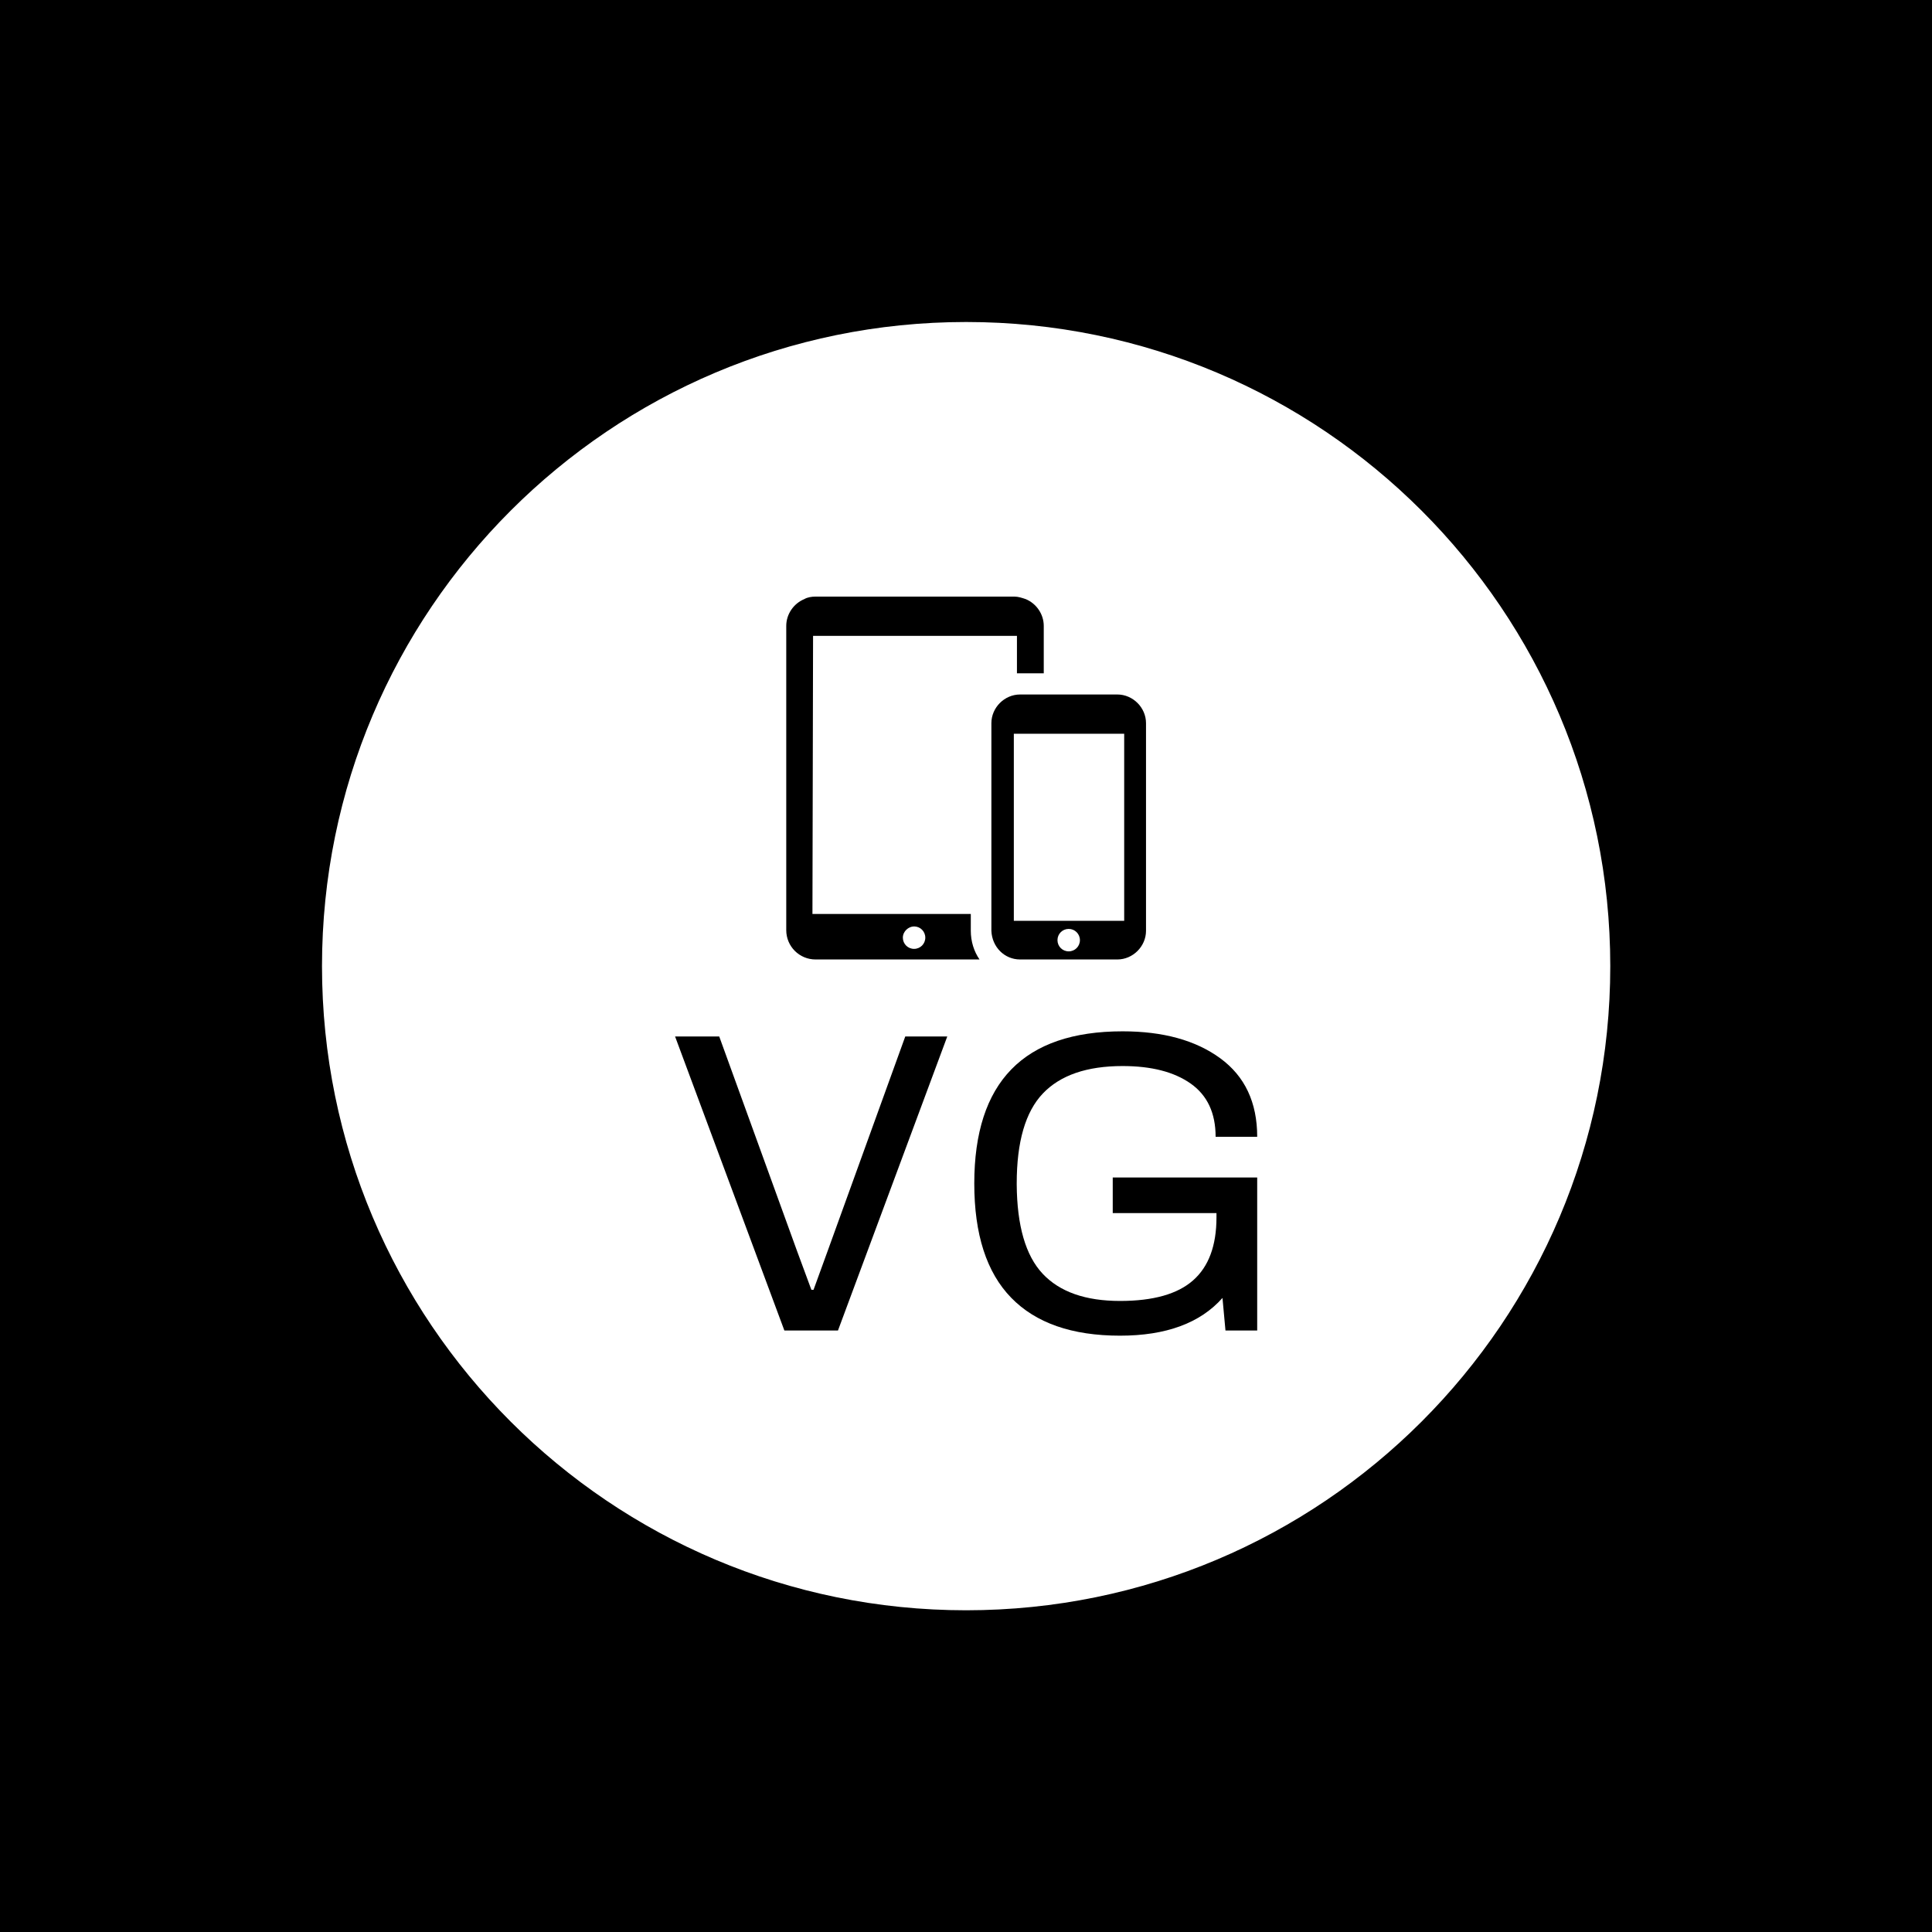 <svg xmlns="http://www.w3.org/2000/svg" xmlns:xlink="http://www.w3.org/1999/xlink" xmlns:svgjs="http://svgjs.dev/svgjs" version="1.1" viewBox="0 0 1500 1500"><rect width="1500" height="1500" fill="#000000"/><g transform="matrix(0.667,0,0,0.667,249.858,249.858)"><svg xmlns="http://www.w3.org/2000/svg" xmlns:xlink="http://www.w3.org/1999/xlink" viewBox="0 0 334 334" data-background-color="#ffffff" preserveAspectRatio="xMidYMid meet" height="1500" width="1500"><g id="tight-bounds" transform="matrix(1,0,0,1,0.047,0.048)"><svg viewBox="0 0 333.905 333.905" height="333.905" width="333.905"><g><svg/></g><g><svg viewBox="0 0 333.905 333.905" height="333.905" width="333.905"><g><path d="M0 166.952c0-92.205 74.747-166.952 166.952-166.952 92.205 0 166.952 74.747 166.953 166.952 0 92.205-74.747 166.952-166.953 166.953-92.205 0-166.952-74.747-166.952-166.953zM166.952 326.791c88.276 0 159.838-71.562 159.839-159.839 0-88.276-71.562-159.838-159.839-159.838-88.276 0-159.838 71.562-159.838 159.838 0 88.276 71.562 159.838 159.838 159.839z" data-fill-palette-color="tertiary" fill="#ffffff" stroke="transparent"/><ellipse rx="160.274" ry="160.274" cx="166.952" cy="166.952" fill="#ffffff" stroke="transparent" stroke-width="0" fill-opacity="1" data-fill-palette-color="tertiary"/></g><g transform="matrix(1,0,0,1,91.512,71.173)"><svg viewBox="0 0 150.88 191.558" height="191.558" width="150.88"><g><svg viewBox="0 0 150.88 191.558" height="191.558" width="150.88"><g><svg viewBox="0 0 213.158 270.628" height="191.558" width="150.88"><g transform="matrix(1,0,0,1,0,159.183)"><svg viewBox="0 0 213.158 111.445" height="111.445" width="213.158"><g id="textblocktransform"><svg viewBox="0 0 213.158 111.445" height="111.445" width="213.158" id="textblock"><g><svg viewBox="0 0 213.158 111.445" height="111.445" width="213.158"><g transform="matrix(1,0,0,1,0,0)"><svg width="213.158" viewBox="0.8 -34.9 67.9 35.5" height="111.445" data-palette-color="#ffffff"><path d="M13.55 0L0.8-34.3 5.95-34.3 15-9.35 16.7-4.75 16.95-4.75 18.55-9.15 27.65-34.3 32.55-34.3 19.8 0 13.55 0ZM52.7 0.6Q44.3 0.6 40-3.83 35.7-8.25 35.7-17.15L35.7-17.15Q35.7-34.9 53-34.9L53-34.9Q60.1-34.9 64.4-31.75 68.7-28.6 68.7-22.6L68.7-22.6 63.85-22.6Q63.85-26.75 60.95-28.8 58.05-30.85 53-30.85L53-30.85Q46.75-30.85 43.7-27.65 40.65-24.45 40.65-17.15L40.65-17.15 40.65-17.05Q40.7-9.8 43.67-6.63 46.65-3.45 52.7-3.45L52.7-3.45Q58.5-3.45 61.22-5.85 63.95-8.25 63.95-13.2L63.95-13.2 63.95-13.7 51.85-13.7 51.85-17.85 68.7-17.85 68.7 0 65 0 64.65-3.8Q60.75 0.6 52.7 0.6L52.7 0.6Z" opacity="1" transform="matrix(1,0,0,1,0,0)" fill="#000000" class="wordmark-text-0" data-fill-palette-color="quaternary" id="text-0"/></svg></g></svg></g></svg></g></svg></g><g transform="matrix(1,0,0,1,40.713,0)"><svg viewBox="0 0 131.732 132.873" height="132.873" width="131.732"><g><svg xmlns="http://www.w3.org/2000/svg" xmlns:xlink="http://www.w3.org/1999/xlink" version="1.1" x="0" y="0" viewBox="21.2 20.9 57.7 58.2" enable-background="new 0 0 100 100" xml:space="preserve" height="132.873" width="131.732" class="icon-icon-0" data-fill-palette-color="quaternary" id="icon-0"><g fill="#ffffff" data-fill-palette-color="quaternary"><path d="M58.7 79.1h15.6c2.5 0 4.6-2.1 4.6-4.6v-0.8-8.5V45.1v-2.6-1.3c0-2.5-2.1-4.6-4.6-4.6H58.7c-2.5 0-4.6 2.1-4.6 4.6v1.3 31.2 0.8C54.2 77.1 56.2 79.1 58.7 79.1zM66.5 77.8c-1 0-1.8-0.8-1.8-1.8s0.8-1.8 1.8-1.8c1 0 1.8 0.8 1.8 1.8S67.5 77.8 66.5 77.8zM57.7 42.9C57.7 42.9 57.7 42.9 57.7 42.9l17.6 0c0 0 0.1 0 0.1 0v30c0 0-0.1 0-0.1 0H57.8c0 0-0.1 0-0.1 0V42.9zM25.5 27.2c0.1 0 0.1 0 0.2 0h32.3c0.1 0 0.1 0 0.2 0v6c0.2 0 0.5 0 0.7 0h3.6v-6.9h0l0-0.7c0-1.9-1.2-3.6-2.9-4.3-0.6-0.2-1.2-0.4-1.8-0.4l-15.9 0-16 0c-0.6 0-1.3 0.1-1.8 0.4-1.7 0.7-2.9 2.4-2.9 4.3v0.8 42.3l0 5.7c0 2.6 2.1 4.7 4.7 4.7l8.2 0c0 0 0 0 0 0l7.7 0 7.7 0c0 0 0 0 0 0l2.7 0c-0.9-1.3-1.4-2.9-1.4-4.6v-2.7h-3.3H25.6c-0.1 0-0.1 0-0.2 0L25.5 27.2C25.5 27.2 25.5 27.2 25.5 27.2zM41.7 73.8c1 0 1.8 0.8 1.8 1.8s-0.8 1.8-1.8 1.8c-1 0-1.8-0.8-1.8-1.8S40.8 73.8 41.7 73.8z" fill="#000000" data-fill-palette-color="quaternary"/></g></svg></g></svg></g><g/></svg></g></svg></g></svg></g></svg></g><defs/></svg><rect width="333.905" height="333.905" fill="none" stroke="none" visibility="hidden"/></g></svg></g></svg>
